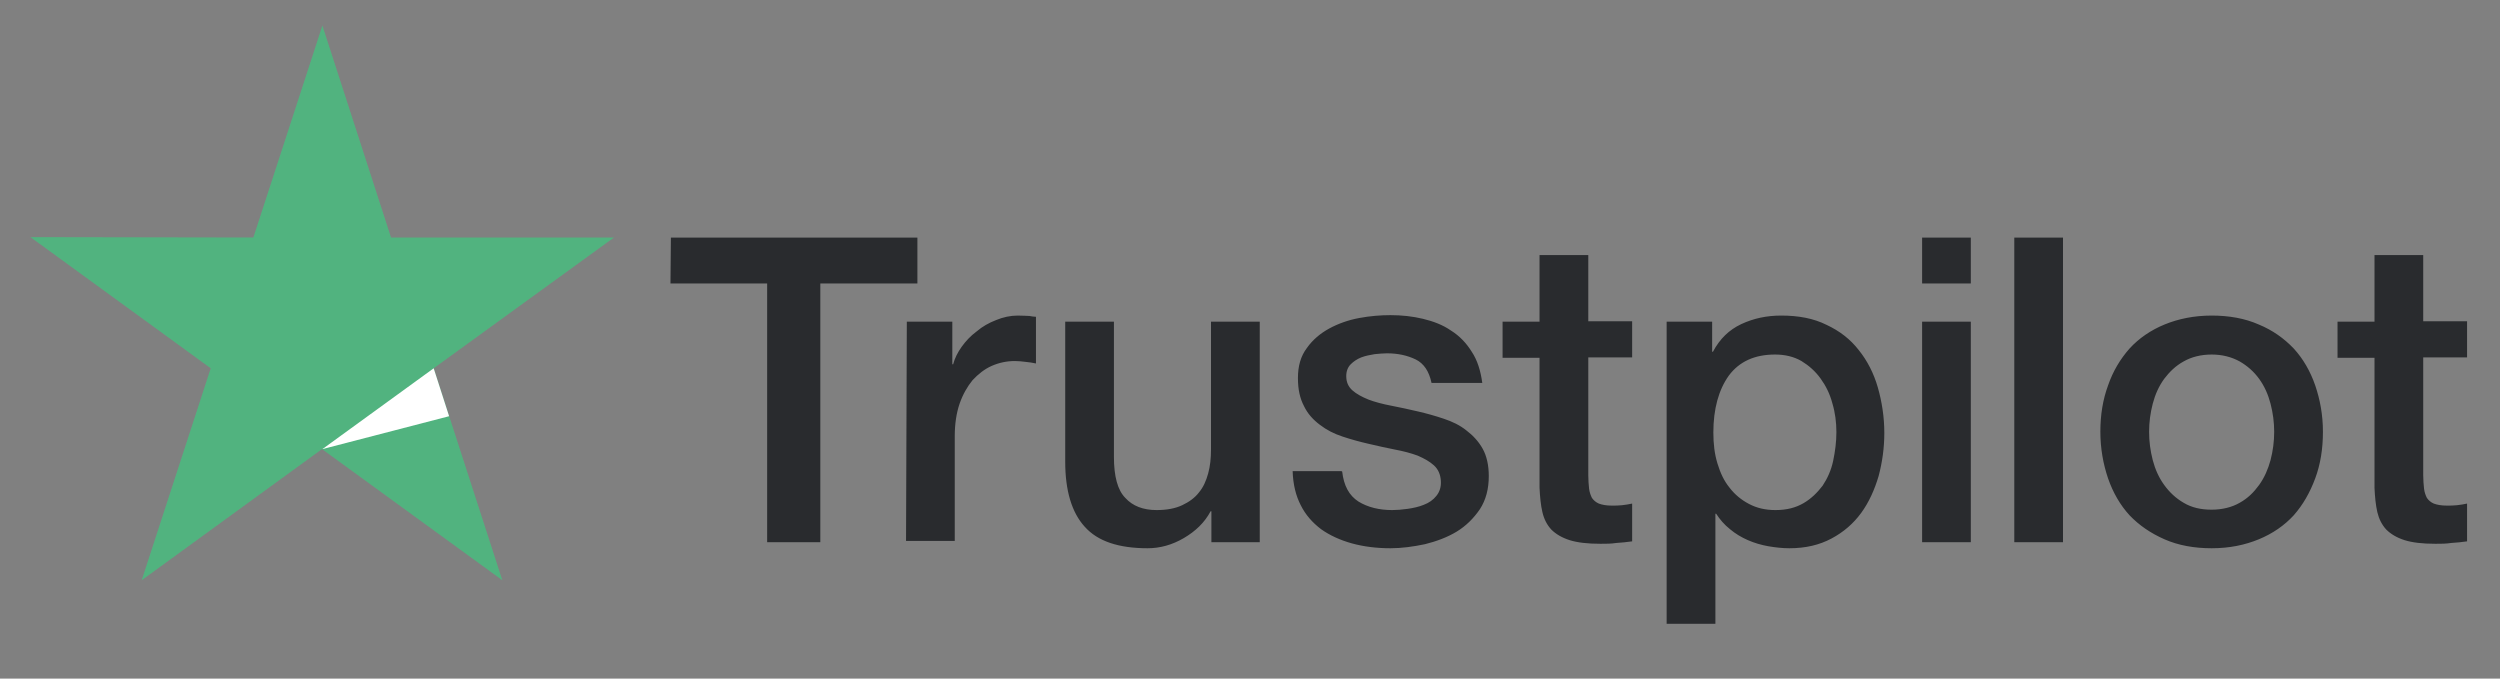<svg width="70" height="19" viewBox="0 0 70 19" fill="none" xmlns="http://www.w3.org/2000/svg">
<rect x="0" y="0" width="70" height="19" fill="#808080" stroke="none"/>
<g clip-path="url(#clip0_396_19694)">
<g clip-path="url(#clip1_396_19694)">
<g clip-path="url(#clip2_396_19694)">
<path d="M18.785 6.652H25.687V7.937H22.969V15.181H21.48V7.937H18.773L18.785 6.652ZM25.391 9.006H26.665V10.2H26.688C26.733 10.03 26.813 9.87 26.926 9.711C27.04 9.552 27.177 9.404 27.347 9.279C27.506 9.143 27.688 9.04 27.893 8.961C28.086 8.881 28.291 8.836 28.495 8.836C28.655 8.836 28.768 8.847 28.825 8.847C28.882 8.858 28.95 8.87 29.007 8.87V10.177C28.916 10.155 28.814 10.143 28.712 10.132C28.609 10.12 28.518 10.109 28.416 10.109C28.189 10.109 27.973 10.155 27.768 10.245C27.563 10.336 27.393 10.473 27.233 10.643C27.085 10.825 26.96 11.041 26.869 11.303C26.779 11.565 26.733 11.872 26.733 12.213V15.146H25.369L25.391 9.006ZM35.261 15.181H33.919V14.316H33.897C33.726 14.635 33.476 14.873 33.146 15.067C32.816 15.26 32.475 15.351 32.134 15.351C31.327 15.351 30.736 15.158 30.372 14.748C30.008 14.35 29.826 13.736 29.826 12.929V9.006H31.19V12.793C31.19 13.338 31.293 13.725 31.509 13.941C31.713 14.168 32.009 14.282 32.384 14.282C32.669 14.282 32.907 14.237 33.101 14.146C33.294 14.055 33.453 13.941 33.567 13.793C33.692 13.646 33.772 13.463 33.828 13.259C33.885 13.054 33.908 12.827 33.908 12.588V9.006H35.273V15.181H35.261ZM37.581 13.202C37.626 13.6 37.774 13.873 38.036 14.043C38.297 14.203 38.616 14.282 38.98 14.282C39.105 14.282 39.252 14.271 39.412 14.248C39.571 14.225 39.73 14.191 39.867 14.134C40.014 14.078 40.128 13.998 40.219 13.884C40.31 13.771 40.355 13.634 40.344 13.463C40.333 13.293 40.276 13.145 40.151 13.031C40.026 12.918 39.878 12.838 39.696 12.758C39.514 12.69 39.298 12.633 39.059 12.588C38.82 12.543 38.582 12.486 38.331 12.429C38.081 12.372 37.831 12.304 37.592 12.224C37.353 12.145 37.149 12.042 36.956 11.894C36.774 11.758 36.614 11.587 36.512 11.371C36.398 11.155 36.342 10.905 36.342 10.587C36.342 10.245 36.421 9.973 36.592 9.745C36.751 9.518 36.967 9.336 37.217 9.199C37.467 9.063 37.752 8.961 38.059 8.904C38.365 8.847 38.661 8.824 38.934 8.824C39.252 8.824 39.559 8.858 39.844 8.927C40.128 8.995 40.401 9.097 40.628 9.256C40.867 9.404 41.06 9.609 41.208 9.848C41.367 10.086 41.458 10.382 41.504 10.723H40.083C40.014 10.393 39.867 10.177 39.639 10.064C39.4 9.95 39.139 9.893 38.832 9.893C38.741 9.893 38.616 9.904 38.491 9.916C38.354 9.939 38.24 9.961 38.115 10.007C38.002 10.052 37.899 10.12 37.82 10.2C37.74 10.28 37.695 10.393 37.695 10.53C37.695 10.7 37.752 10.825 37.865 10.928C37.979 11.03 38.127 11.11 38.32 11.189C38.502 11.258 38.718 11.314 38.957 11.36C39.196 11.405 39.446 11.462 39.696 11.519C39.946 11.576 40.185 11.644 40.424 11.724C40.662 11.803 40.879 11.906 41.06 12.053C41.242 12.19 41.401 12.361 41.515 12.565C41.629 12.77 41.686 13.031 41.686 13.327C41.686 13.691 41.606 13.998 41.436 14.259C41.265 14.51 41.049 14.726 40.788 14.885C40.526 15.044 40.219 15.158 39.901 15.237C39.571 15.306 39.252 15.351 38.934 15.351C38.547 15.351 38.184 15.306 37.854 15.215C37.524 15.124 37.228 14.987 36.99 14.817C36.751 14.635 36.557 14.419 36.421 14.146C36.285 13.884 36.205 13.566 36.194 13.191H37.569V13.202H37.581ZM42.072 9.006H43.107V7.141H44.472V8.995H45.7V10.007H44.472V13.304C44.472 13.452 44.483 13.566 44.494 13.68C44.506 13.782 44.54 13.873 44.574 13.941C44.62 14.009 44.688 14.066 44.767 14.1C44.858 14.134 44.972 14.157 45.131 14.157C45.222 14.157 45.325 14.157 45.416 14.146C45.506 14.134 45.609 14.123 45.7 14.1V15.158C45.552 15.181 45.404 15.192 45.256 15.203C45.108 15.226 44.972 15.226 44.813 15.226C44.449 15.226 44.165 15.192 43.949 15.124C43.733 15.055 43.562 14.953 43.437 14.828C43.312 14.692 43.232 14.532 43.187 14.339C43.141 14.146 43.119 13.907 43.107 13.657V10.018H42.072V8.983V9.006ZM46.655 9.006H47.94V9.848H47.963C48.156 9.484 48.417 9.234 48.758 9.074C49.1 8.915 49.464 8.836 49.873 8.836C50.362 8.836 50.782 8.915 51.146 9.097C51.51 9.268 51.806 9.495 52.045 9.802C52.283 10.098 52.465 10.45 52.579 10.848C52.693 11.246 52.761 11.678 52.761 12.122C52.761 12.543 52.704 12.941 52.602 13.327C52.488 13.714 52.329 14.066 52.113 14.362C51.897 14.658 51.624 14.896 51.283 15.078C50.942 15.26 50.555 15.351 50.1 15.351C49.907 15.351 49.702 15.328 49.509 15.294C49.316 15.26 49.122 15.203 48.941 15.124C48.758 15.044 48.588 14.942 48.44 14.817C48.281 14.692 48.156 14.544 48.053 14.385H48.031V17.466H46.666V9.006H46.655ZM51.419 12.099C51.419 11.826 51.385 11.553 51.306 11.292C51.237 11.03 51.124 10.803 50.976 10.598C50.828 10.393 50.646 10.234 50.441 10.109C50.225 9.984 49.975 9.927 49.702 9.927C49.134 9.927 48.702 10.12 48.406 10.518C48.122 10.916 47.974 11.451 47.974 12.11C47.974 12.429 48.008 12.713 48.088 12.975C48.167 13.236 48.27 13.463 48.429 13.657C48.577 13.85 48.758 13.998 48.975 14.112C49.191 14.225 49.429 14.282 49.714 14.282C50.032 14.282 50.282 14.214 50.498 14.089C50.714 13.964 50.885 13.793 51.033 13.6C51.169 13.395 51.272 13.168 51.328 12.906C51.385 12.633 51.419 12.372 51.419 12.099ZM53.819 6.652H55.183V7.937H53.819V6.652ZM53.819 9.006H55.183V15.181H53.819V9.006ZM56.4 6.652H57.764V15.181H56.4V6.652ZM61.926 15.351C61.437 15.351 60.994 15.271 60.607 15.101C60.22 14.93 59.902 14.714 59.629 14.43C59.368 14.146 59.163 13.793 59.026 13.395C58.89 12.997 58.81 12.554 58.81 12.088C58.81 11.621 58.879 11.189 59.026 10.791C59.163 10.393 59.368 10.052 59.629 9.757C59.891 9.472 60.22 9.245 60.607 9.086C60.994 8.927 61.437 8.836 61.926 8.836C62.415 8.836 62.858 8.915 63.245 9.086C63.632 9.245 63.95 9.472 64.223 9.757C64.484 10.041 64.689 10.393 64.826 10.791C64.962 11.189 65.042 11.621 65.042 12.088C65.042 12.565 64.974 12.997 64.826 13.395C64.678 13.793 64.484 14.134 64.223 14.43C63.962 14.714 63.632 14.942 63.245 15.101C62.858 15.26 62.426 15.351 61.926 15.351ZM61.926 14.271C62.222 14.271 62.495 14.203 62.711 14.078C62.938 13.953 63.109 13.782 63.257 13.577C63.404 13.373 63.507 13.134 63.575 12.884C63.643 12.622 63.677 12.361 63.677 12.088C63.677 11.826 63.643 11.565 63.575 11.303C63.507 11.041 63.404 10.814 63.257 10.609C63.109 10.405 62.927 10.245 62.711 10.12C62.483 9.995 62.222 9.927 61.926 9.927C61.63 9.927 61.358 9.995 61.142 10.12C60.914 10.245 60.743 10.416 60.596 10.609C60.448 10.814 60.346 11.041 60.277 11.303C60.209 11.565 60.175 11.826 60.175 12.088C60.175 12.361 60.209 12.622 60.277 12.884C60.346 13.145 60.448 13.373 60.596 13.577C60.743 13.782 60.925 13.953 61.142 14.078C61.369 14.214 61.63 14.271 61.926 14.271ZM65.451 9.006H66.486V7.141H67.85V8.995H69.078V10.007H67.85V13.304C67.85 13.452 67.862 13.566 67.873 13.68C67.884 13.782 67.918 13.873 67.953 13.941C67.998 14.009 68.066 14.066 68.146 14.1C68.237 14.134 68.351 14.157 68.51 14.157C68.601 14.157 68.703 14.157 68.794 14.146C68.885 14.134 68.987 14.123 69.078 14.1V15.158C68.93 15.181 68.783 15.192 68.635 15.203C68.487 15.226 68.351 15.226 68.191 15.226C67.828 15.226 67.543 15.192 67.327 15.124C67.111 15.055 66.941 14.953 66.816 14.828C66.691 14.692 66.611 14.532 66.565 14.339C66.52 14.146 66.497 13.907 66.486 13.657V10.018H65.451V8.983V9.006Z" fill="#292B2E"/>
<path d="M17.192 6.65H10.949L9.027 0.715L7.094 6.65L0.852 6.639L5.9 10.312L3.967 16.247L9.016 12.575L14.065 16.247L12.143 10.312L17.192 6.65Z" fill="#51B37F"/>
<path d="M12.575 11.654L12.143 10.312L9.027 12.575L12.575 11.654Z" fill="white"/>
</g>
</g>
</g>
<defs>
<clipPath id="clip0_396_19694">
<rect width="69" height="18" fill="white" transform="translate(0.078 0.09)"/>
</clipPath>
<clipPath id="clip1_396_19694">
<rect width="69" height="18" fill="white" transform="translate(0.078 0.09)"/>
</clipPath>
<clipPath id="clip2_396_19694">
<rect width="69" height="18" fill="white" transform="translate(0.078 0.09)"/>
</clipPath>
</defs>
</svg>
